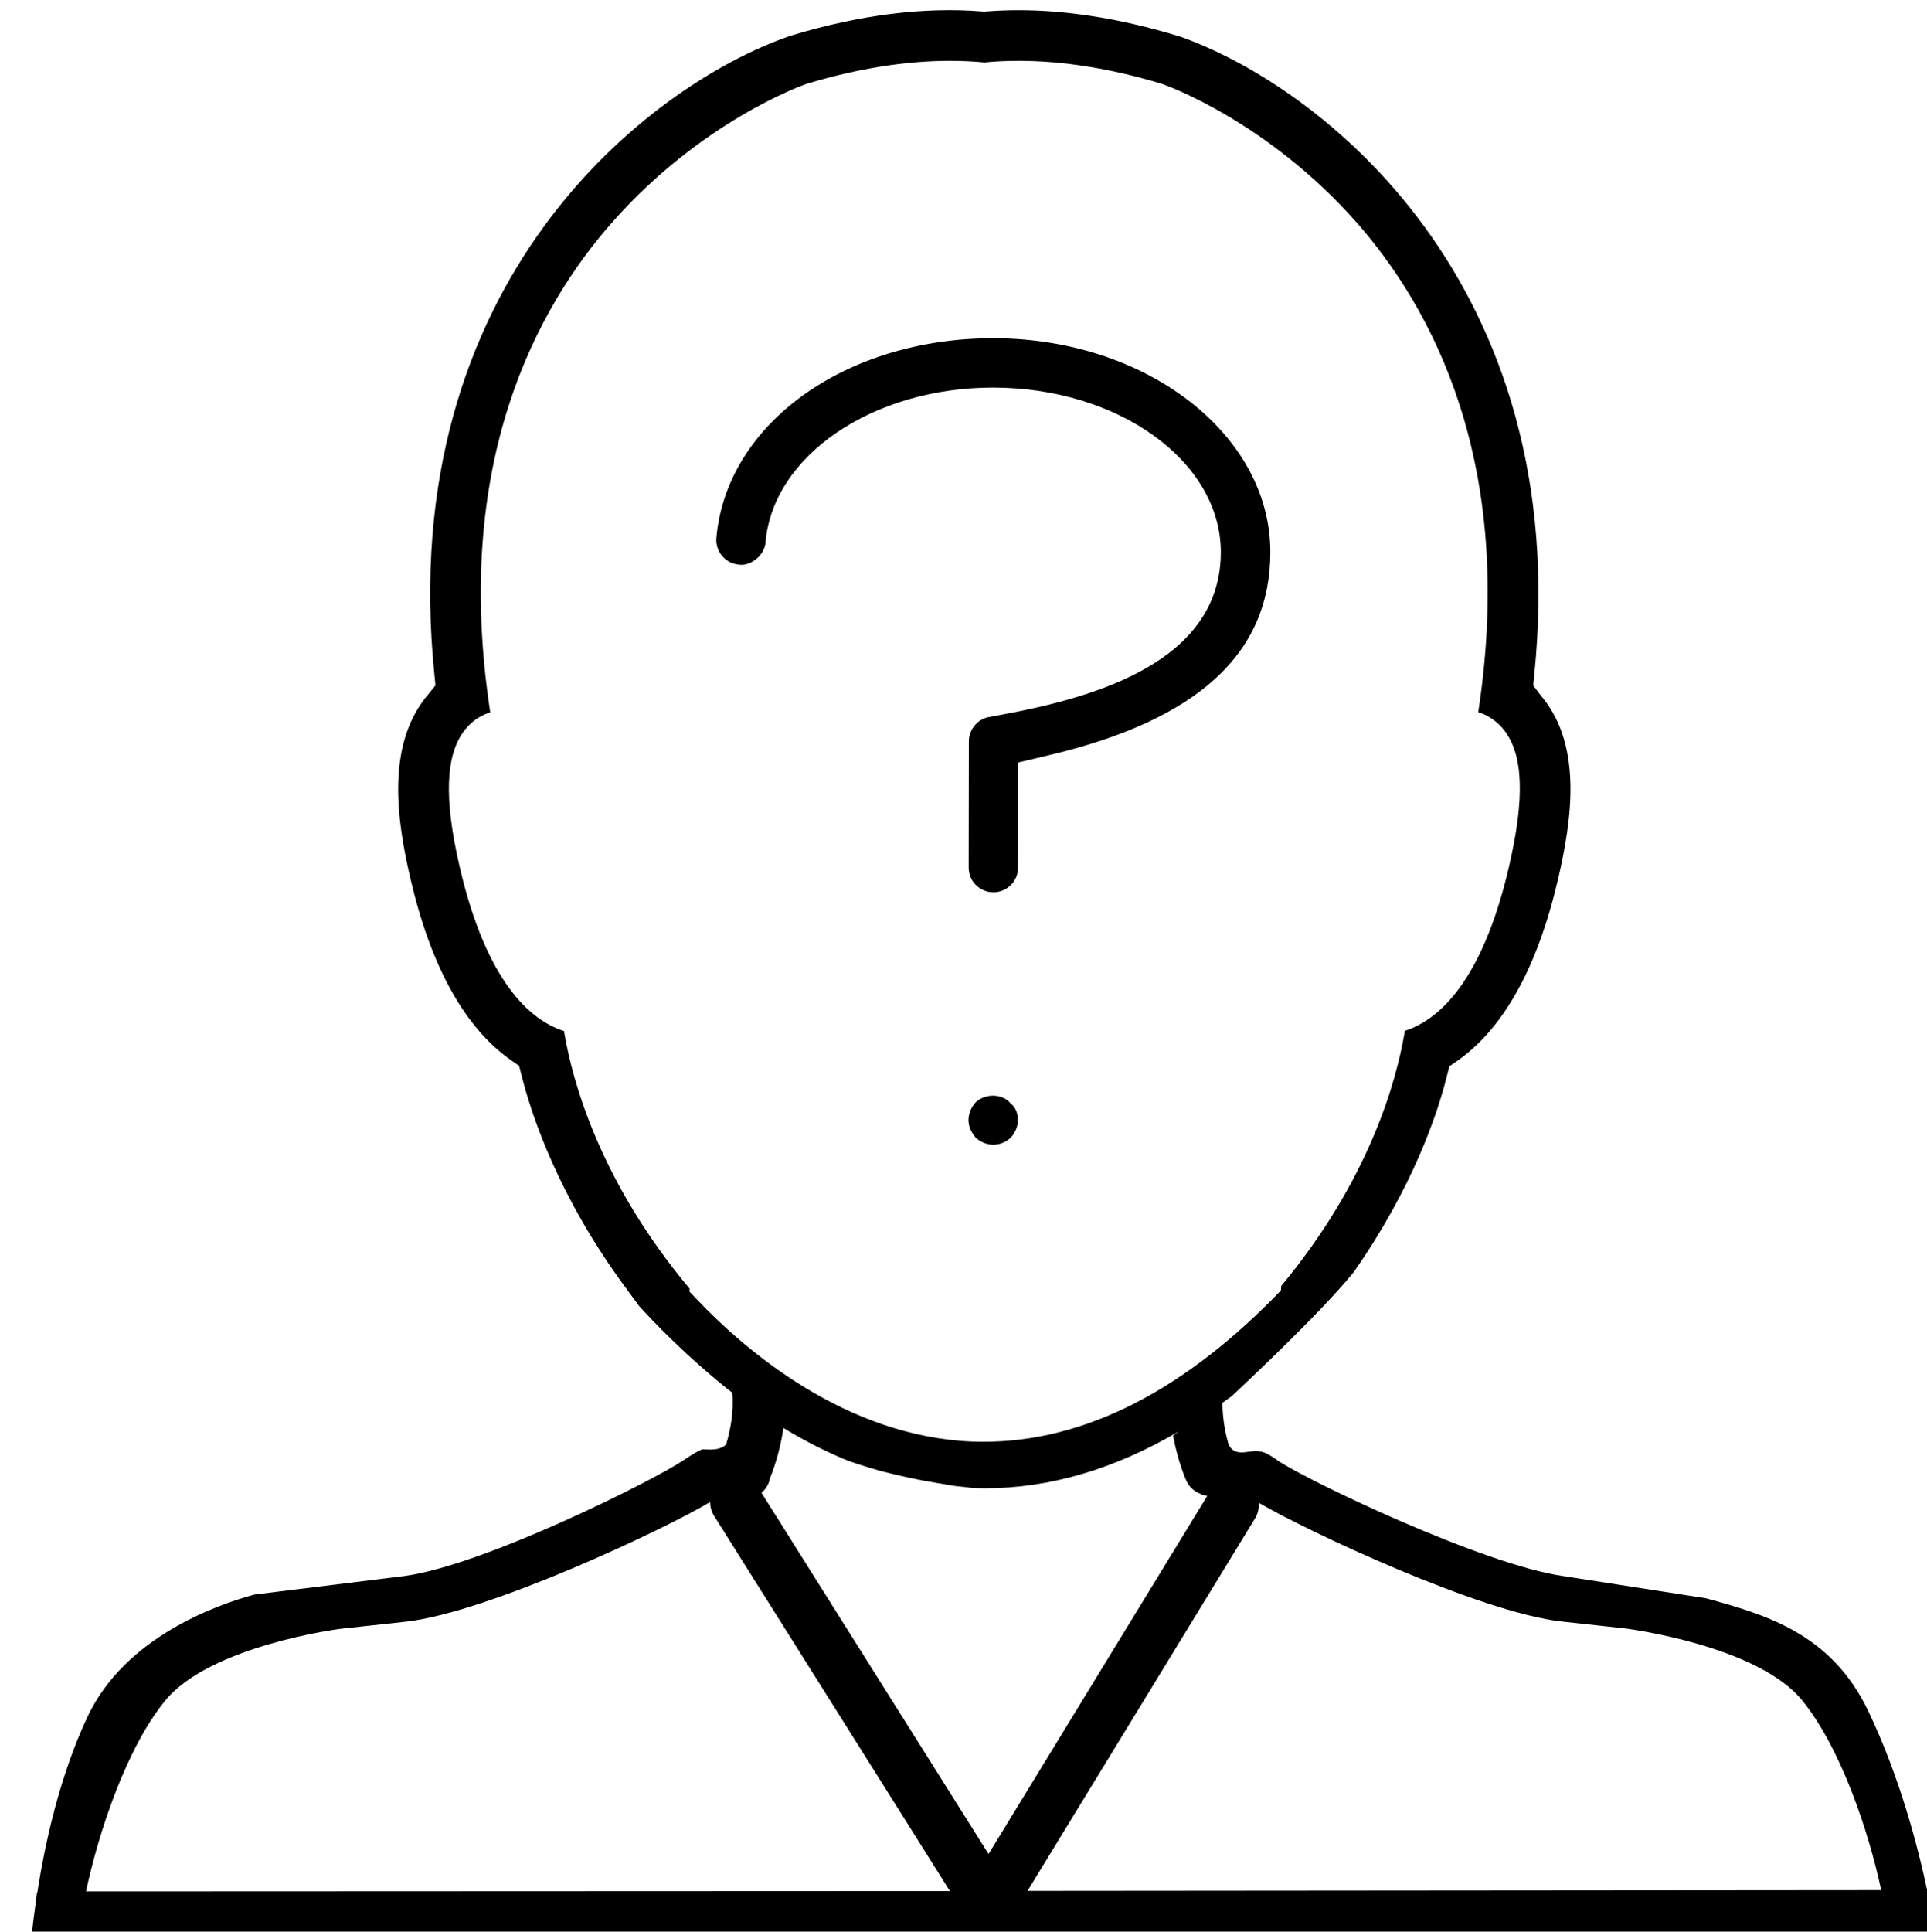 <?xml version="1.0" encoding="utf-8"?>
<!-- Generator: Adobe Illustrator 18.1.1, SVG Export Plug-In . SVG Version: 6.00 Build 0)  -->
<svg version="1.1" id="Layer_1" xmlns="http://www.w3.org/2000/svg" xmlns:xlink="http://www.w3.org/1999/xlink" x="0px" y="0px"
	 viewBox="0 0 1077.6 1080" enable-background="new 0 0 1077.6 1080" xml:space="preserve">
<g>
	<path d="M1077.9,1057.9c-5.5-26.1-15.7-64.8-33.2-101.4c-20.9-43.6-58-53.9-90.7-62.9l-79.1-12.3c-45-6.1-144.3-53.8-160.2-64.6
		c-4-2.7-7.4-5.5-12.5-5.4c-5,0-11.7,3.2-15.1-3.6c-1.8-5.9-3.5-14.5-3.5-23.4c1.7-1.3,3.5-2.4,5.2-3.7c4.9-4.6,48.7-45.4,68.1-69.2
		c33.4-47.7,47.1-89.2,52.2-109.7l1.4-5.5l4.6-3.2c25.9-18.2,44.8-52.4,56.2-101.5c7.6-32.6,13.6-73.5-8.3-101
		c-0.5-0.6-1.3-1.6-2-2.5l-3.6-4.8l0.6-6C880.2,157.5,737.9,47.7,659.5,20.3l-1.7-0.5c-31-9.3-60.7-14.1-88.1-14.1
		c-5.8,0-11.7,0.2-18.2,0.7l-1.1,0.1l-1.3-0.1c-32.6-2.6-68.2,1.9-106.1,13.3l-2.1,0.7c-78.2,27.3-220.3,137-198,356.6l0.6,6.2
		l-4.5,5.6c-0.3,0.4-0.7,0.8-1,1.2c-21.9,27.7-16.1,68.6-8.5,101.2c11.4,49.1,30.3,83.3,56.2,101.5l4.6,3.2l1.4,5.5
		c5.7,22.6,20.8,67.9,58,118.3l7.7,10.5c7.4,8.2,26.9,28.7,52.1,48.5c1,11-1.3,21.9-3.5,29c-4.5,4.2-12.3,2.2-13.6,2.7
		c-0.2-0.6-0.2-0.3-0.1,0.1c-2.8,1.1-7.7,4.3-10.2,6c-15.9,10.8-111.2,58.7-156.2,64.7l-83.5,10.3c-21.5,5.8-72.5,23.9-93.4,68.2
		c-15.8,33.5-24,71.8-28.1,98.2c-0.1,0.2-0.2,0.4-0.3,0.6l-0.4,3.7c-1.2,8.5-2,15-2.4,19c0,0.4,0.1,0.7,0.3,1
		c0.2,0.3,0.6,0.4,0.9,0.4H1081c0.4,0,0.7-0.2,0.9-0.4c0.2-0.3,0.3-0.6,0.3-1C1082.2,1081.1,1080.9,1072,1077.9,1057.9z
		 M389.8,726.6l-4.2-4.4v-1.8l-0.3-0.3c-49.8-59.6-65.1-115.2-69.8-143l-0.1-0.7l-0.7-0.2c-18-6-42.6-26.8-57.6-91.3
		c-9-38.6-8-63.1,2.9-76.9c3.5-4.4,8-7.6,13.1-9.4l1-0.3l-0.1-1c-20.9-138.4,25.9-225.1,68.8-273.5C392.3,67.9,448.3,47.8,450.7,47
		l0.6-0.2c28.3-8.5,55.1-12.8,79.8-12.8c6.9,0,13.2,0.3,19.4,0.9c5.9-0.6,12.2-0.9,19.2-0.9c24.7,0,51.6,4.3,79.8,12.8l0.6,0.2
		c2.4,0.8,58.4,20.9,107.9,76.7c42.9,48.4,89.7,135.1,68.8,273.5l-0.1,1l1,0.3c5.1,1.8,9.7,5.1,13.2,9.4c11,13.8,11.9,38.2,2.9,76.9
		c-15,64.5-39.5,85.2-57.5,91.3l-0.7,0.2l-0.1,0.7c-4.6,27.5-19.7,82.5-68.8,141.7l-0.2,0.3l-0.2,2.5l-3.8,3.9
		C657.7,781,600.9,808.1,543.7,806C472.7,803.1,416.8,755,389.8,726.6z M48.1,1057.5c7-33,22.6-80.2,44.3-106.7
		c25.2-30.8,97.9-40.2,98.6-40.2l35.8-3.9c46.2-5.1,145.1-51.8,170.3-66.9c0,2.6,0.7,5.3,2.2,7.7l131.9,209.8L48.1,1057.5z
		 M425.8,834.6c4.1-3.2,4.7-7.9,4.7-7.9l0,0c1.4-3.4,5.6-14.4,7.6-28.3c10.4,6.3,20.9,11.8,31.6,16.4l1.3,0.6
		c5,2.1,10.6,3.8,16.6,5.6c1.7,0.5,3.4,1,5.1,1.5c11.3,2.9,21.7,5.1,31,6.6c1.5,0.2,3.1,0.5,4.8,0.8c3.2,0.6,6.2,1.1,9.1,1.3l1,0.1
		c1.7,0.2,3.4,0.4,5.2,0.6c2.4,0.1,4.6,0.2,7,0.2c36.3,0,72.7-10.8,108.4-31.8l-3.2,2.4c2.6,14.2,7.1,24.5,7.4,25.1
		c1.6,3.6,4.5,6.1,7.9,7.4l0,0.1c0,0,1.2,0.6,3.8,1.1l-122.3,200.2L425.8,834.6z M574.6,1057.2l127.2-208.2c1.7-2.7,2.3-5.8,2.1-8.8
		c26.5,15.6,124,61.4,169.5,66.4l35.8,3.9c0.7,0.1,73.5,9.4,98.6,40.2c21.6,26.5,37.2,73.3,44.2,106.1L574.6,1057.2z"/>
	<g>
		<path d="M545.6,616.3c-2.7,3.1-4,6.4-4,9.9c0,2.4,0.5,5.7,4.2,10.1c3.1,2.5,6.3,3.7,9.6,3.7c3.7,0,7.1-1.4,9.8-3.9
			c2.7-3.1,4-6.4,4-9.9c0-3.6-1.2-6.7-3.4-8.7l-0.7-0.6l-0.6-0.7c-2.2-2.3-5.6-3.6-9.3-3.6C553.2,612.6,549.1,613.1,545.6,616.3z"/>
		<path d="M710.4,308.7c0-66-69.6-119.6-155-119.6c-82.8,0-149.3,48-154.8,111.7c-0.6,7.6,5,14.2,12.6,14.9c0.8,0.1,1.1,0.1,1.4,0.1
			c5.9,0,12.9-5.4,13.5-12.6c4.1-48.5,60-86.5,127.2-86.5c70.3,0,127.4,41.3,127.4,92c0,61.2-70,81.2-122.7,90.9l-7.5,1.4
			c-6,1.3-10.7,7-10.7,13.4l-0.1,70.6c0,3.7,1.4,7.2,4,9.8c2.6,2.6,6.1,4.1,9.8,4.1c7.6,0,13.8-6.2,13.8-13.8l0.1-41.8l0-17
			l16.5-3.9C669.7,402.7,710.4,365.5,710.4,308.7z"/>
	</g>
</g>
</svg>
